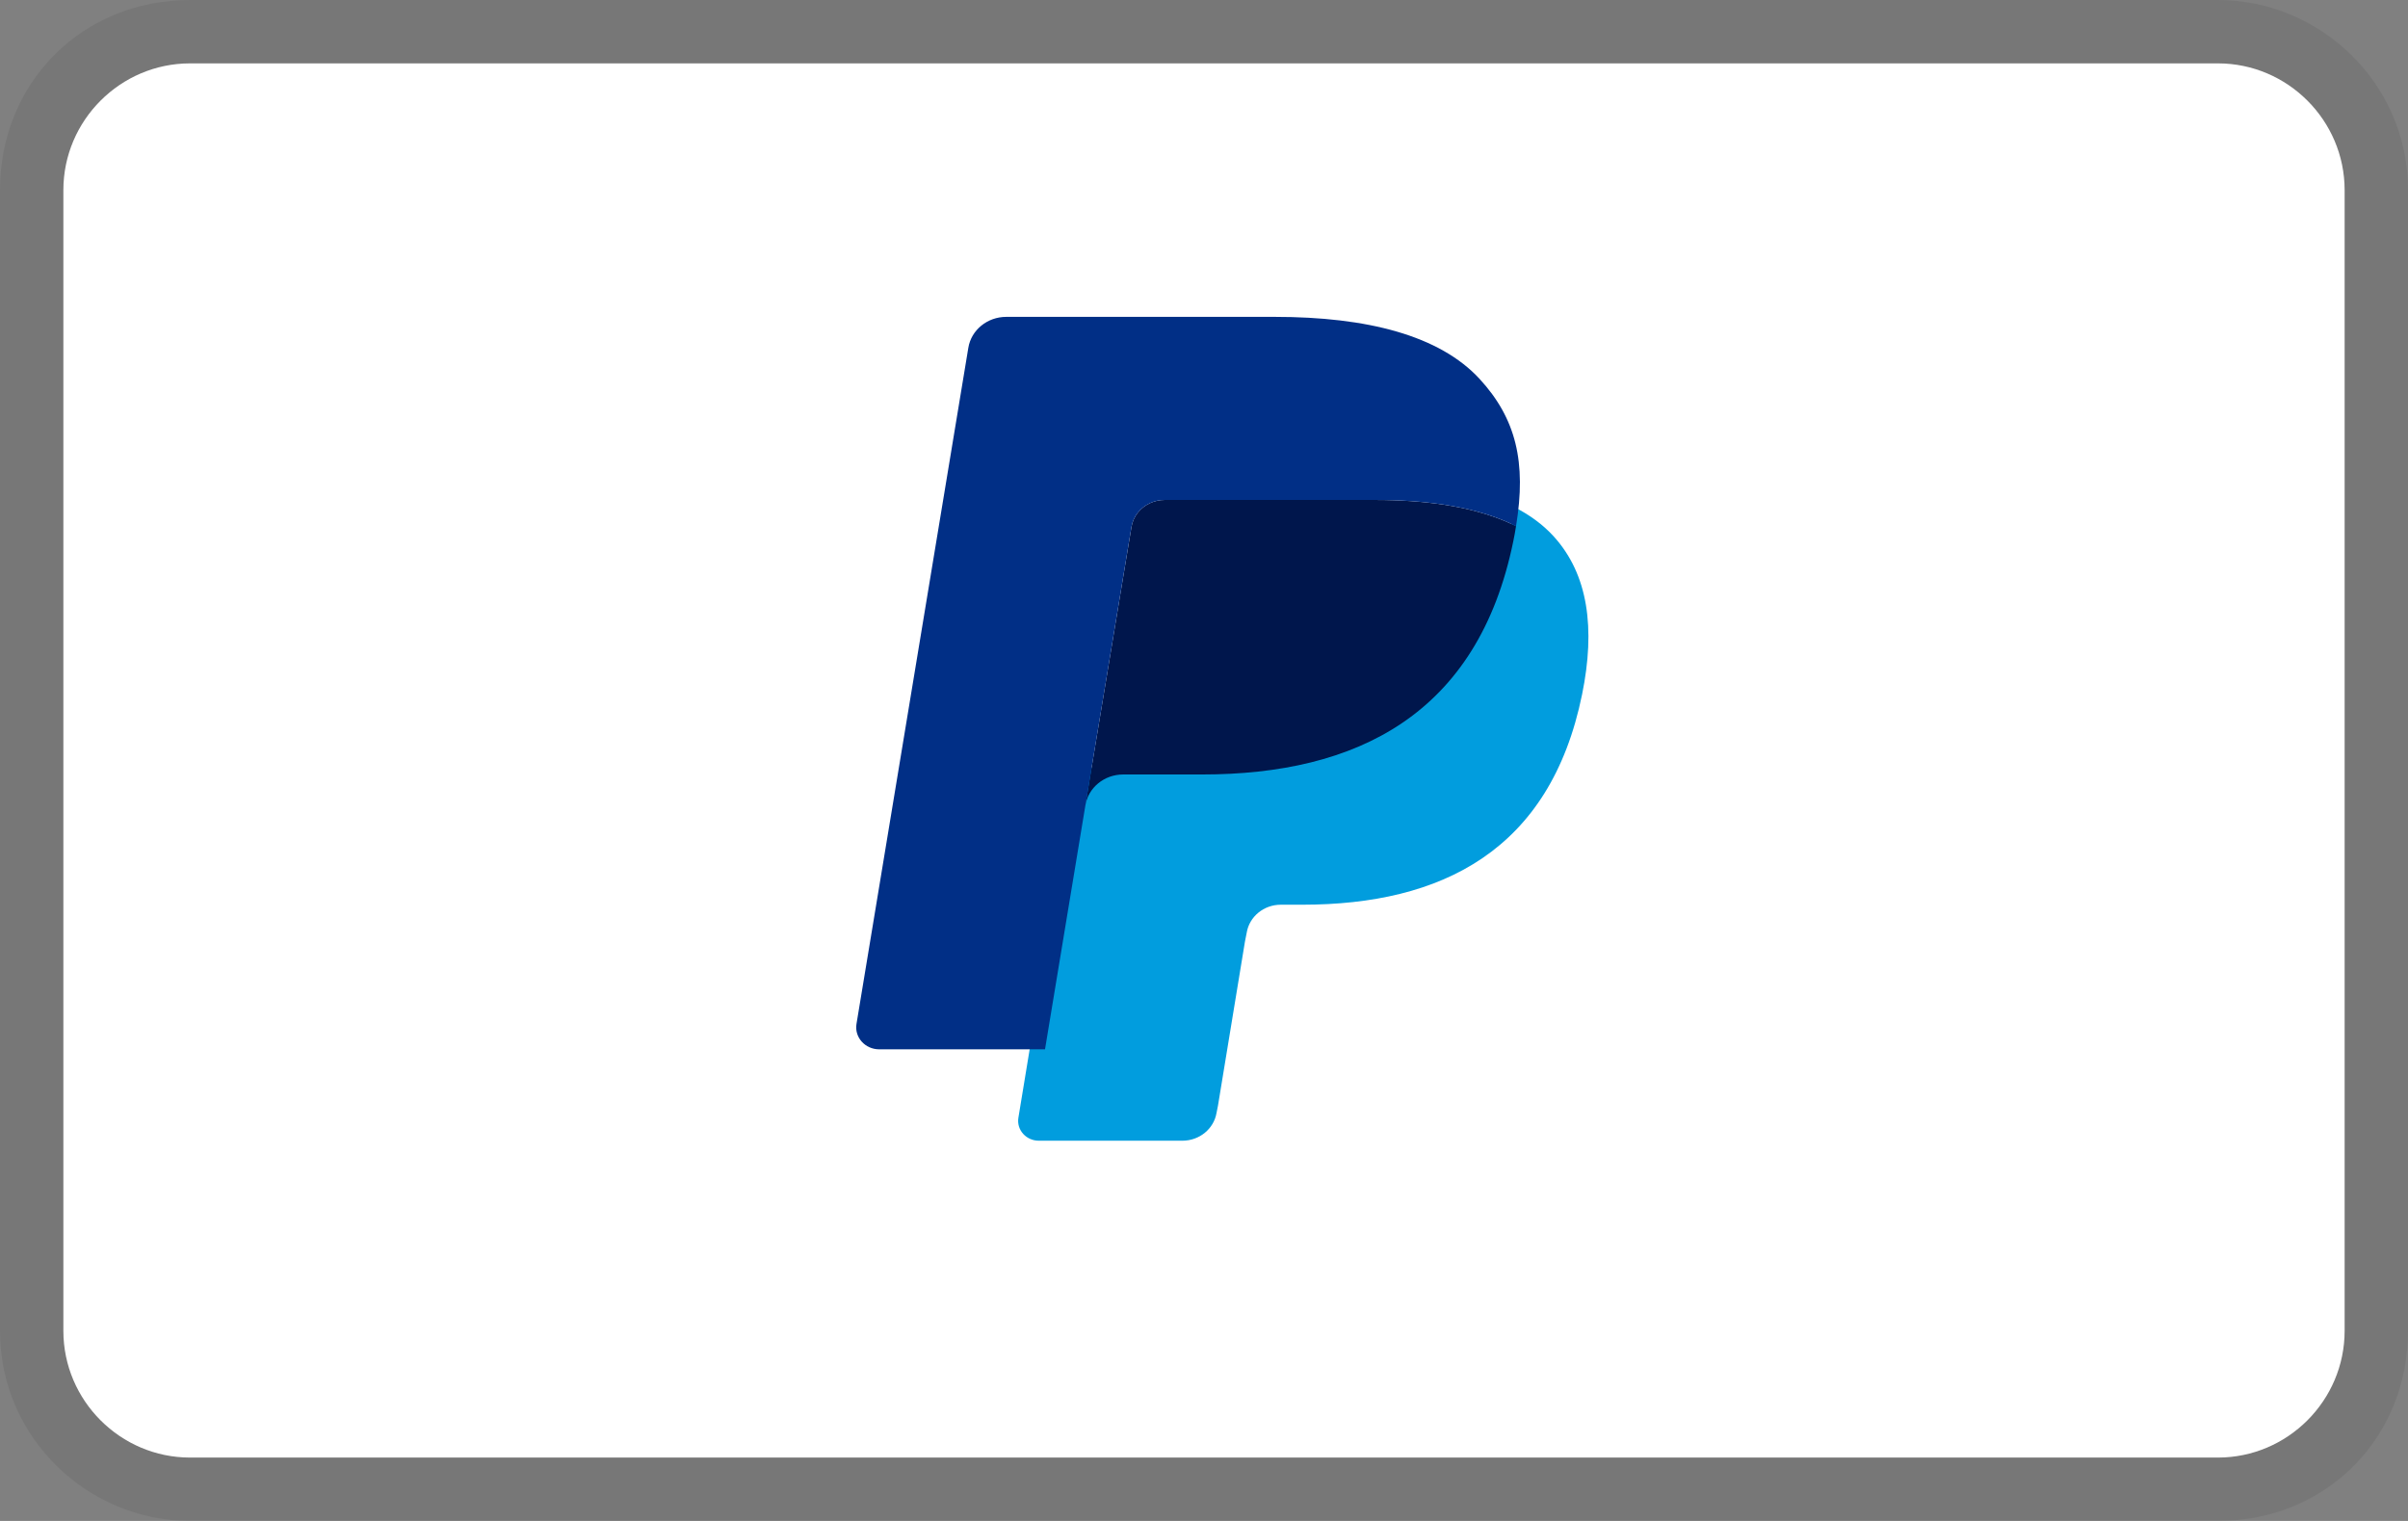 <svg viewBox="0 0 38 24" fill="none">
	<rect x="0" y="0" width="38" height="24" fill="#808080" stroke="none"/>
	<path
		opacity="0.07"
		d="M35 0H3C1.3 0 0 1.3 0 3V21C0 22.7 1.4 24 3 24H35C36.7 24 38 22.7 38 21V3C38 1.3 36.6 0 35 0Z"
		fill="black"
	/>
	<path
		d="M35 1C36.1 1 37 1.9 37 3V21C37 22.1 36.1 23 35 23H3C1.9 23 1 22.1 1 21V3C1 1.9 1.9 1 3 1H35Z"
		fill="white"
	/>
	<path
		fill-rule="evenodd"
		clip-rule="evenodd"
		d="M23.893 8C23.88 8.08 23.865 8.161 23.849 8.244C23.274 11.066 21.31 12.04 18.801 12.04H17.523C17.216 12.04 16.958 12.254 16.91 12.543L16.071 17.638C16.04 17.829 16.193 18 16.393 18H18.659C18.927 18 19.155 17.814 19.198 17.56L19.22 17.45L19.646 14.859L19.674 14.717C19.716 14.463 19.944 14.276 20.212 14.276H20.551C22.746 14.276 24.465 13.424 24.967 10.955C25.177 9.924 25.068 9.063 24.513 8.458C24.345 8.275 24.137 8.123 23.893 8Z"
		fill="#019DDE"
	/>
	<path
		fill-rule="evenodd"
		clip-rule="evenodd"
		d="M23.34 8.081C23.254 8.057 23.166 8.035 23.076 8.016C22.985 7.997 22.892 7.98 22.796 7.965C22.461 7.914 22.094 7.889 21.7 7.889H18.378C18.297 7.889 18.219 7.907 18.149 7.939C17.996 8.009 17.882 8.147 17.855 8.317L17.148 12.584L17.128 12.709C17.174 12.428 17.426 12.221 17.725 12.221H18.968C21.41 12.221 23.322 11.275 23.881 8.54C23.898 8.459 23.912 8.38 23.924 8.303C23.783 8.231 23.63 8.17 23.465 8.118C23.424 8.105 23.382 8.093 23.34 8.081Z"
		fill="#00164C"
	/>
	<path
		fill-rule="evenodd"
		clip-rule="evenodd"
		d="M17.855 8.317C17.882 8.147 17.996 8.009 18.149 7.939C18.219 7.907 18.297 7.889 18.378 7.889H21.7C22.094 7.889 22.461 7.914 22.796 7.965C22.892 7.98 22.985 7.997 23.076 8.016C23.166 8.035 23.254 8.057 23.34 8.081C23.382 8.093 23.424 8.105 23.465 8.118C23.63 8.17 23.783 8.231 23.924 8.303C24.091 7.292 23.923 6.603 23.35 5.98C22.718 5.294 21.577 5 20.117 5H15.88C15.581 5 15.327 5.207 15.281 5.488L13.516 16.157C13.481 16.368 13.652 16.558 13.875 16.558H16.491L17.855 8.317Z"
		fill="#012F86"
	/>
</svg>

